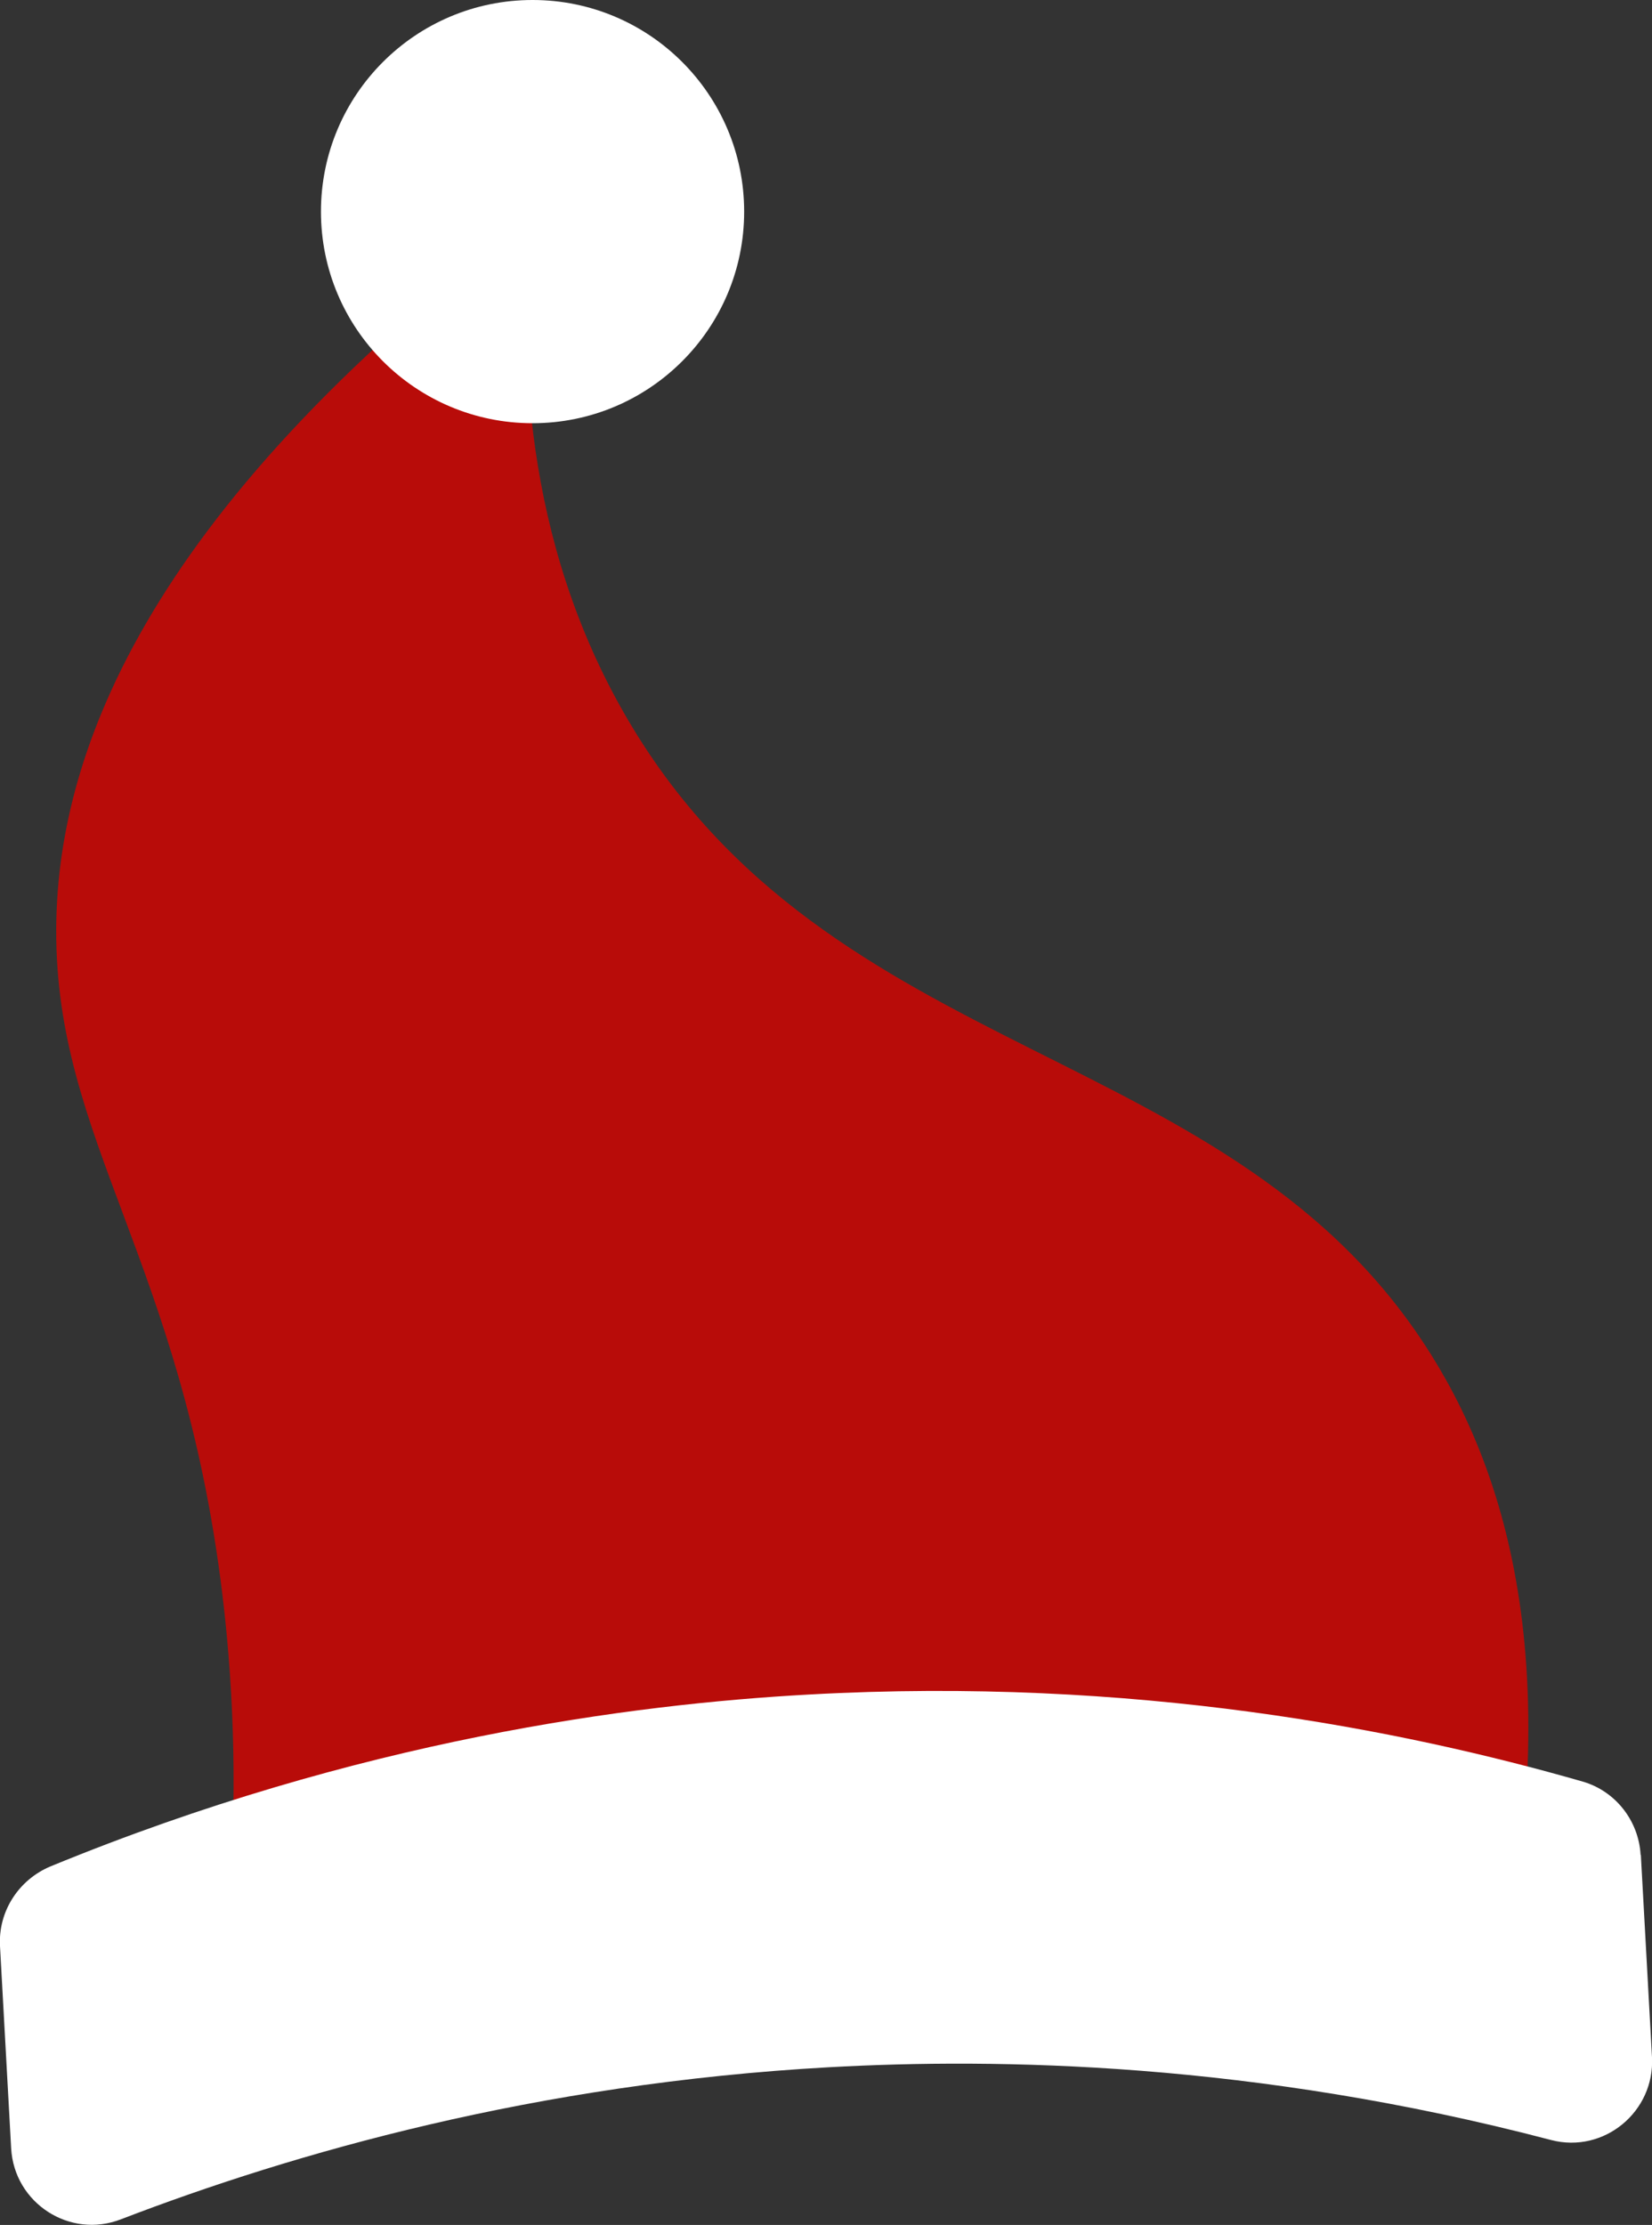 <?xml version="1.0" encoding="UTF-8"?>
<svg id="Layer_2" xmlns="http://www.w3.org/2000/svg" viewBox="0 0 69.64 93.79">
  <rect x="0" y="0" width="69.64" height="93.79" fill="#333333" stroke="none"/>
  <defs>
    <style>
      .cls-1 {
        fill: #fff;
      }

      .cls-2 {
        fill: #b80c09;
      }
    </style>
  </defs>
  <g id="Layer_1-2" data-name="Layer_1">
    <g>
      <path class="cls-2" d="M8.37,89.17c1.03-4.92,2.13-12.7,1-22-1.72-14.09-7.04-19.07-7-28,.03-7.03,3.39-17.34,20-30-.5,5.59-.29,13.58,4,21,8.62,14.91,25.63,13.54,34,27,3.39,5.45,6.08,14.49,2,30-5.79-1.97-15.22-4.41-27-4-11.97.41-21.34,3.59-27,6Z"/>
      <circle class="cls-1" cx="22.45" cy="8.92" r="8.92"/>
      <path class="cls-1" d="M69.16,78.19c-.08-1.44-1.06-2.69-2.44-3.09-7.62-2.19-18.92-4.43-32.62-3.67-7.46.41-18.99,1.91-31.96,7.24-1.35.56-2.22,1.9-2.14,3.36l.47,8.53c.13,2.31,2.47,3.83,4.63,2.99,7.26-2.79,17.45-5.72,29.87-6.41,7.06-.39,17.85-.23,30.42,3.07,2.23.58,4.37-1.2,4.25-3.49l-.47-8.53Z"/>
    </g>
  </g>
</svg>